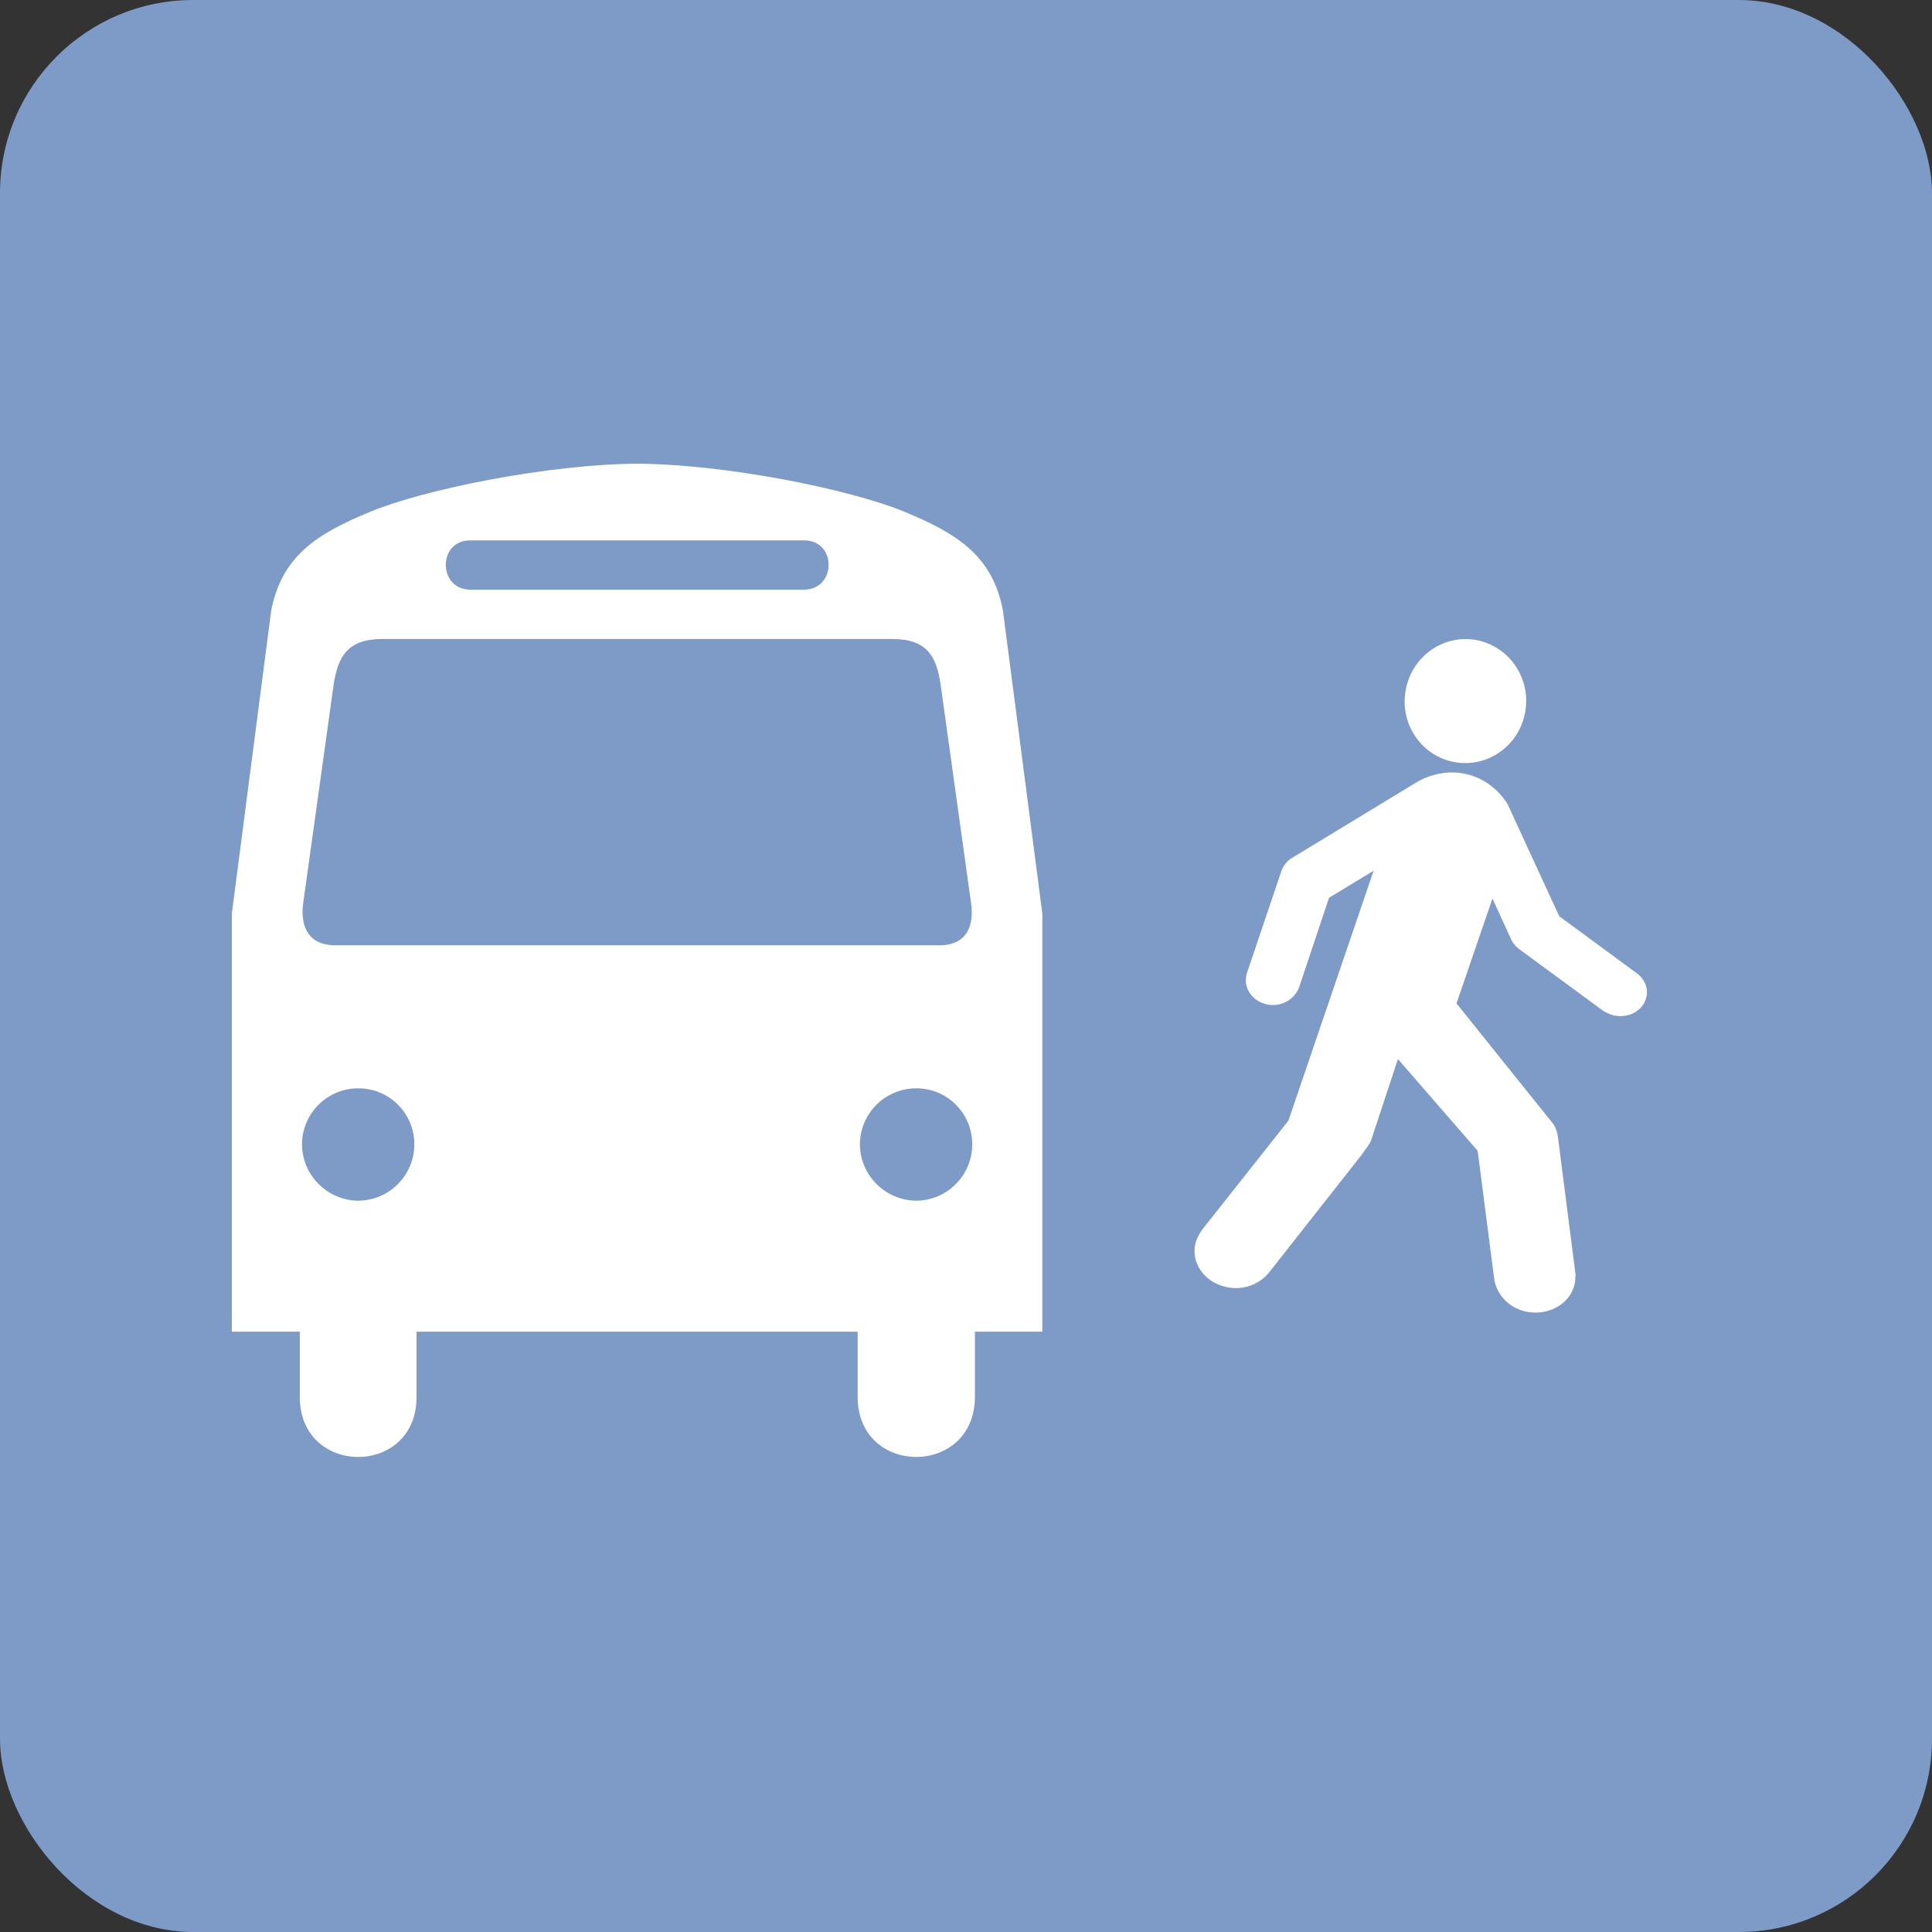 <svg width="50" height="50" viewBox="0 0 50 50" fill="none" xmlns="http://www.w3.org/2000/svg">
<rect x="0" y="0" width="50" height="50" fill="#333333" stroke="none"/>
<rect width="50" height="50" rx="5" fill="#7E9AC7"/>
<path d="M16.594 12C14.214 11.998 10.929 12.678 9.574 13.248C8.21 13.811 7.304 14.377 7.021 15.787L6 23.643V34.464H7.759V36.152C7.757 38.224 10.784 38.224 10.78 36.152V34.464H22.196V36.152C22.198 38.224 25.224 38.224 25.231 36.152V34.464H26.975V23.643L25.954 15.787C25.678 14.377 24.772 13.811 23.416 13.248C22.053 12.678 18.768 11.998 16.395 12" fill="white"/>
<path d="M23.715 31.074C24.513 31.067 25.163 30.417 25.161 29.613C25.163 28.814 24.513 28.164 23.715 28.166C22.91 28.164 22.259 28.814 22.254 29.613C22.259 30.417 22.91 31.067 23.715 31.074Z" fill="#7E9AC7"/>
<path d="M9.276 31.074C8.47 31.067 7.82 30.417 7.815 29.613C7.82 28.814 8.47 28.164 9.276 28.166C10.073 28.164 10.724 28.814 10.723 29.613C10.724 30.417 10.073 31.067 9.276 31.074Z" fill="#7E9AC7"/>
<path d="M16.382 15.261H12.17C11.326 15.254 11.326 13.979 12.17 13.985H20.807C21.657 13.979 21.657 15.254 20.807 15.261H16.382Z" fill="#7E9AC7"/>
<path d="M16.383 16.537H9.888C8.989 16.54 8.754 16.996 8.639 17.685L7.845 23.386C7.778 23.927 7.936 24.469 8.696 24.464H24.296C25.049 24.469 25.207 23.927 25.133 23.386L24.339 17.685C24.231 16.996 23.996 16.54 23.105 16.537H16.383Z" fill="#7E9AC7"/>
<path d="M37.669 19.727C38.531 19.869 39.336 19.274 39.477 18.398C39.617 17.522 39.035 16.703 38.173 16.558C37.321 16.422 36.51 17.018 36.374 17.894C36.23 18.763 36.811 19.588 37.669 19.727Z" fill="white"/>
<path d="M36.719 20.21C37.041 20.043 37.423 19.946 37.835 20.012C38.364 20.094 38.776 20.424 39.013 20.806L40.354 23.713L42.385 25.206C42.557 25.345 42.655 25.558 42.613 25.778C42.554 26.119 42.198 26.349 41.816 26.288C41.698 26.273 41.605 26.221 41.503 26.169L39.287 24.542C39.219 24.485 39.166 24.415 39.123 24.343L38.625 23.254L37.694 25.968L40.212 29.105C40.269 29.2 40.303 29.309 40.318 29.416L40.776 32.993C40.764 33.071 40.772 33.121 40.76 33.183C40.675 33.705 40.136 34.042 39.561 33.957C39.083 33.883 38.755 33.537 38.675 33.136L38.242 29.784L36.178 27.408L35.487 29.502C35.46 29.601 35.295 29.8 35.245 29.88L32.83 32.948C32.594 33.225 32.219 33.386 31.813 33.323C31.232 33.237 30.836 32.747 30.927 32.231C30.951 32.086 31.033 31.937 31.102 31.837L33.344 29.003L35.549 22.534L34.396 23.233L33.626 25.538C33.523 25.835 33.197 26.056 32.839 26.003C32.451 25.944 32.191 25.62 32.25 25.273C32.252 25.246 32.26 25.22 32.269 25.188L33.176 22.501C33.228 22.389 33.306 22.288 33.416 22.216L36.719 20.21L36.719 20.21Z" fill="white"/>
</svg>
